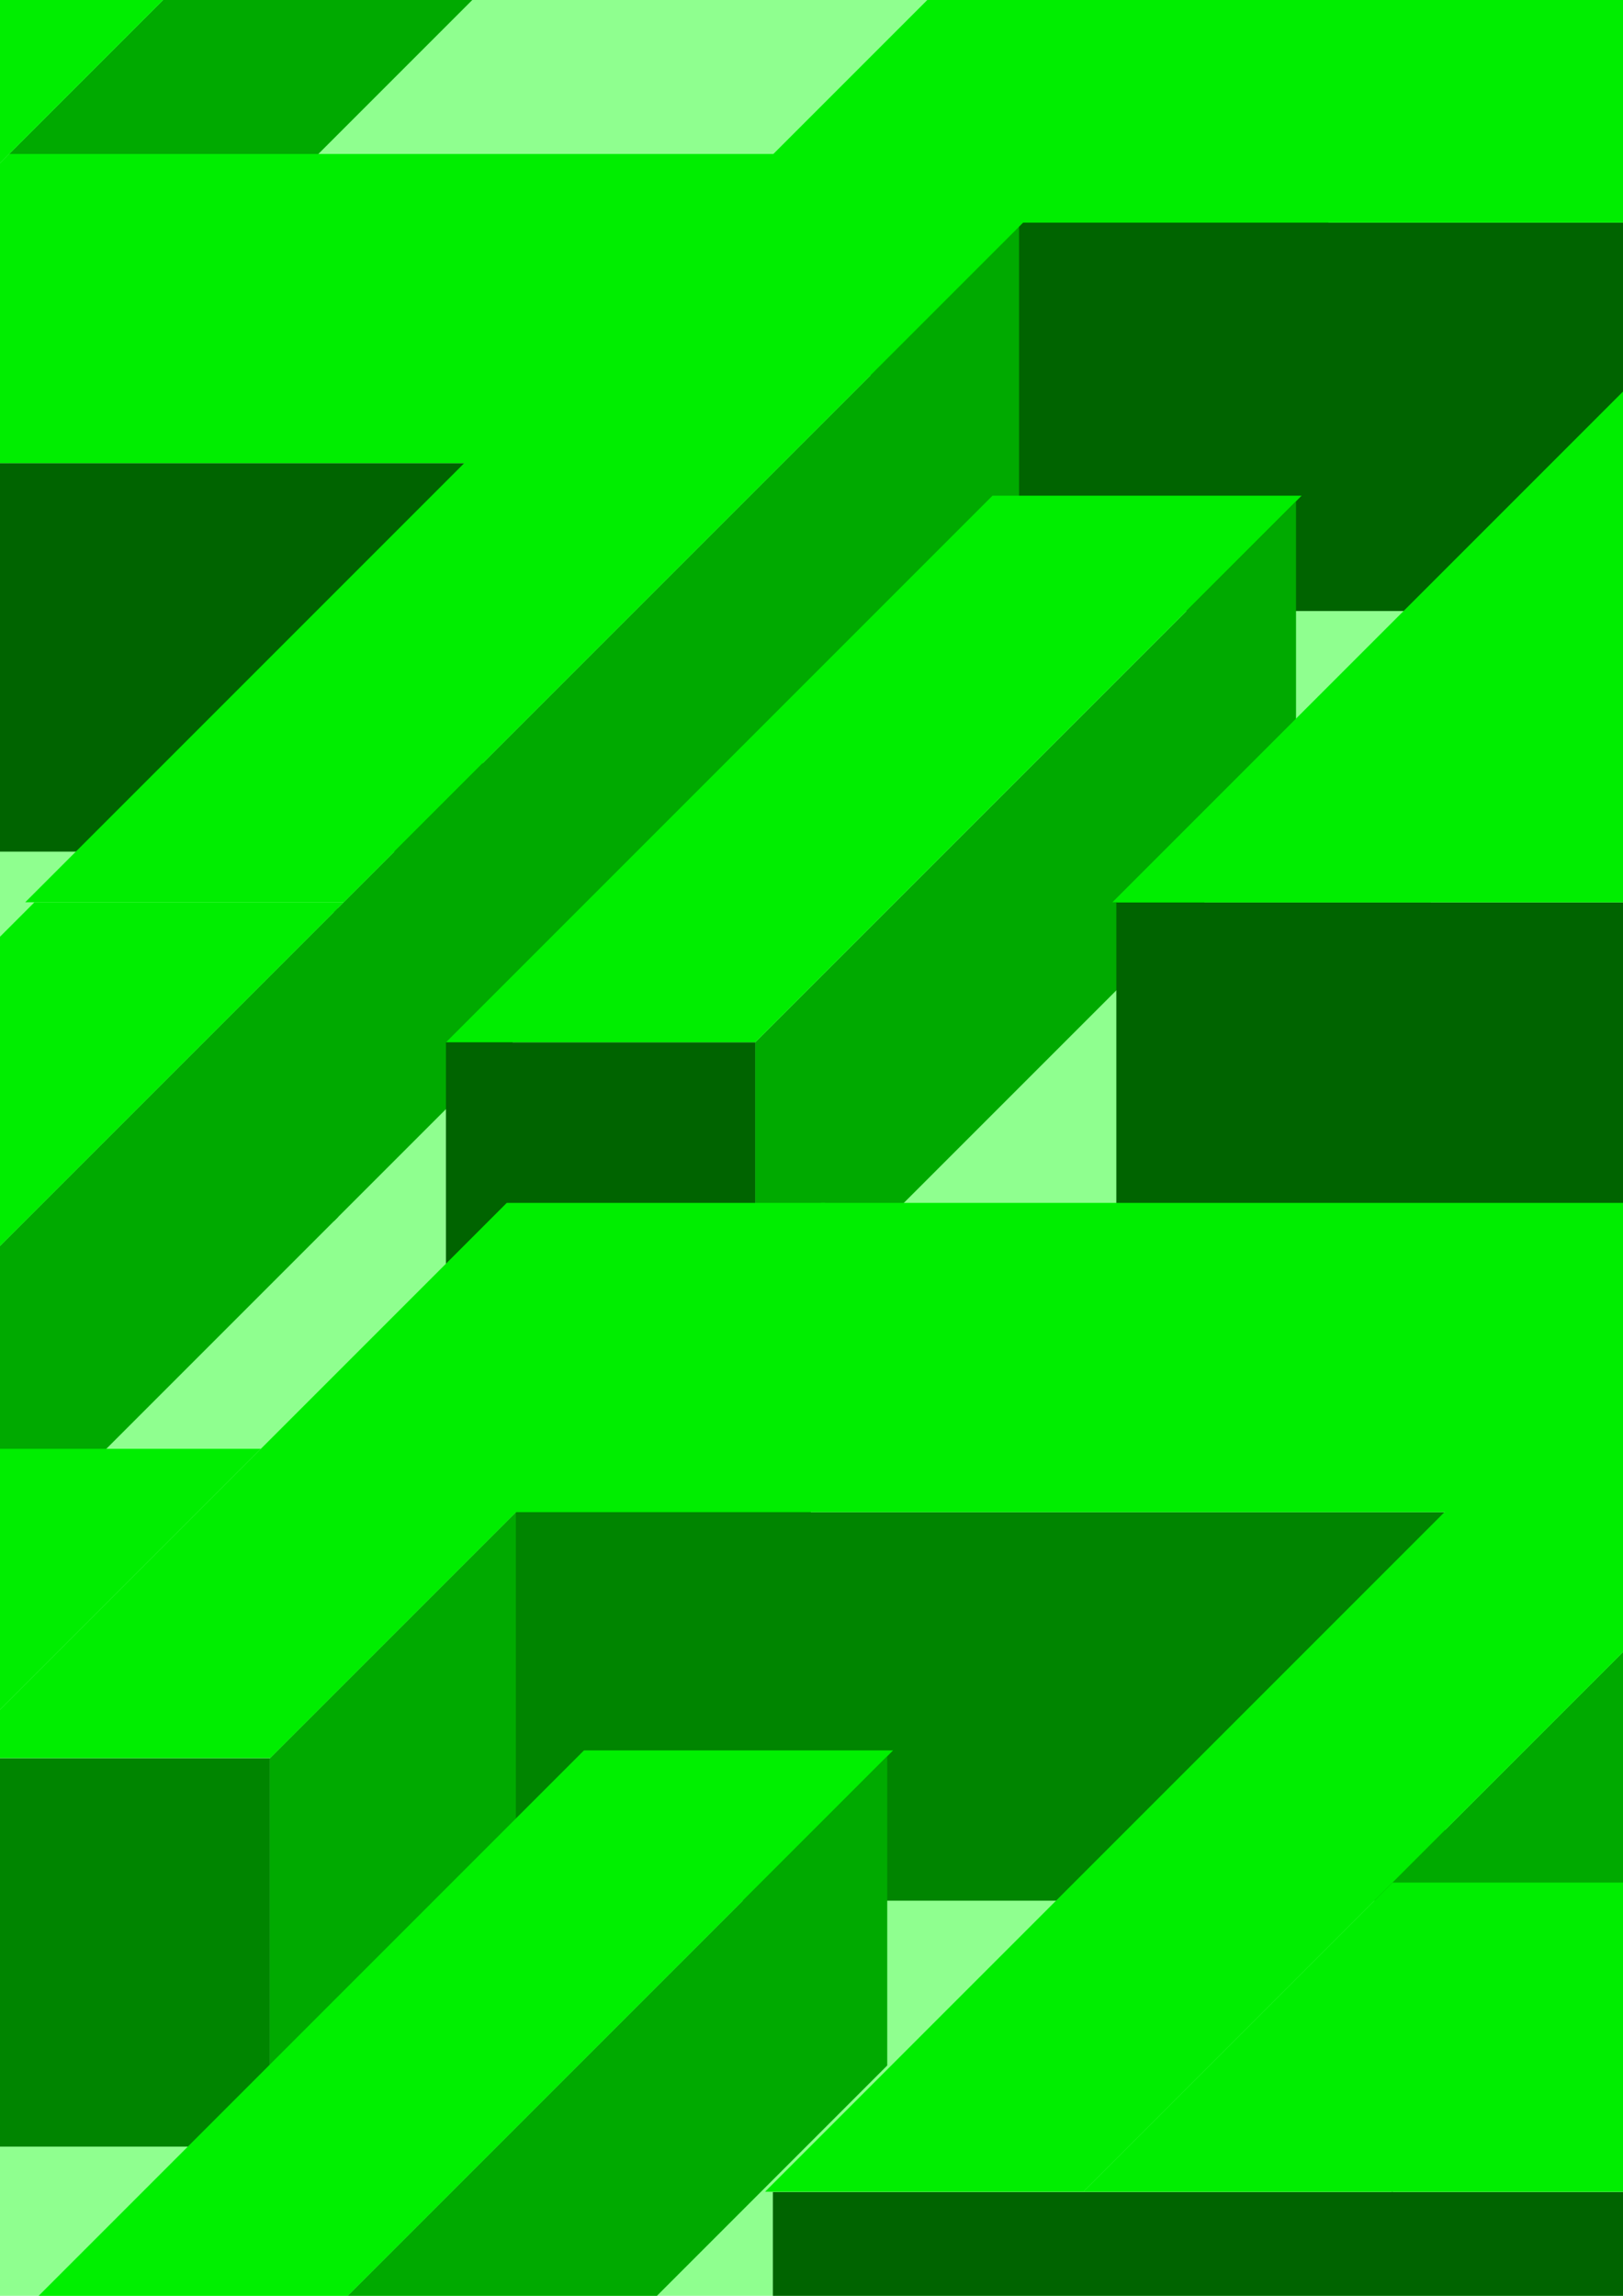 <?xml version="1.0" encoding="UTF-8" standalone="no"?>
<!-- Created with Inkscape (http://www.inkscape.org/) -->

<svg
   xmlns:dc="http://purl.org/dc/elements/1.1/"
   xmlns:cc="http://creativecommons.org/ns#"
   xmlns:rdf="http://www.w3.org/1999/02/22-rdf-syntax-ns#"
   xmlns:svg="http://www.w3.org/2000/svg"
   xmlns="http://www.w3.org/2000/svg"
   xmlns:sodipodi="http://sodipodi.sourceforge.net/DTD/sodipodi-0.dtd"
   xmlns:inkscape="http://www.inkscape.org/namespaces/inkscape"
   width="210mm"
   height="297mm"
   viewBox="0 0 210 297"
   version="1.1"
   id="svg8"
   inkscape:version="0.92.2 (5c3e80d, 2017-08-06)"
   sodipodi:docname="maze.svg">
  <defs
     id="defs2" />
  <sodipodi:namedview
     id="base"
     pagecolor="#ffffff"
     bordercolor="#666666"
     borderopacity="1.0"
     inkscape:pageopacity="0.0"
     inkscape:pageshadow="2"
     inkscape:zoom="0.35"
     inkscape:cx="340.93653"
     inkscape:cy="422.7412"
     inkscape:document-units="mm"
     inkscape:current-layer="layer1"
     showgrid="false"
     inkscape:window-width="1600"
     inkscape:window-height="1137"
     inkscape:window-x="-8"
     inkscape:window-y="146"
     inkscape:window-maximized="1" />
  <g
     inkscape:label="Layer 1"
     inkscape:groupmode="layer"
     id="layer1">
    <rect
       style="fill:#8fff8f;fill-opacity:1;stroke-width:0.265"
       id="rect5050"
       width="360.589"
       height="459.619"
       x="-46.869"
       y="-69.637" />
    <rect
       style="fill:#00aa00;fill-opacity:1;stroke-width:0.313"
       id="rect4620-0-3-5-3"
       width="98.995"
       height="40"
       x="1.673"
       y="21.108"
       transform="matrix(0.707,-0.707,0,1,0,0)" />
    <rect
       style="fill:#00ee00;fill-opacity:1;stroke-width:0.42"
       id="rect4620-8-8-70"
       width="41.199"
       height="180.937"
       x="-20.091"
       y="-96.191"
       transform="matrix(1,0,-0.707,0.707,0,0)" />
    <rect
       style="fill:#00ee00;fill-opacity:1;stroke-width:0.315"
       id="rect4669-9-0"
       width="100"
       height="56.569"
       x="21.108"
       y="28.178"
       transform="matrix(1,0,-0.707,0.707,0,0)" />
    <rect
       style="fill:#006400;fill-opacity:1;stroke-width:0.439"
       id="rect4746-7"
       width="141.412"
       height="50.247"
       x="-78.958"
       y="59.925" />
    <rect
       style="fill:#00aa00;fill-opacity:1;stroke-width:0.313"
       id="rect4620-0-3"
       width="98.995"
       height="40"
       x="49.399"
       y="262.382"
       transform="matrix(0.707,-0.707,0,1,0,0)" />
    <rect
       style="fill:#008500;fill-opacity:1;stroke-width:0.405"
       id="rect4746-1"
       width="120.245"
       height="50.247"
       x="66.746"
       y="195.637" />
    <rect
       style="fill:#00aa00;fill-opacity:1;stroke-width:0.313"
       id="rect4620-0-3-5"
       width="98.995"
       height="40"
       x="254.762"
       y="423.723"
       transform="matrix(0.707,-0.707,0,1,0,0)" />
    <rect
       style="fill:#00aa00;fill-opacity:1;stroke-width:0.313"
       id="rect4620-0-3-6-3"
       width="98.995"
       height="40"
       x="159.343"
       y="160.654"
       transform="matrix(0.707,-0.707,0,1,0,0)" />
    <rect
       style="fill:#006400;fill-opacity:1;stroke-width:0.439"
       id="rect4746-12-4"
       width="141.412"
       height="50.247"
       x="131.854"
       y="28.8" />
    <rect
       style="fill:#00aa00;fill-opacity:1;stroke-width:0.313"
       id="rect4620-0-3-6-1-1"
       width="98.995"
       height="40"
       x="138.196"
       y="232.562"
       transform="matrix(0.707,-0.707,0,1,0,0)" />
    <rect
       style="fill:#006400;fill-opacity:1;stroke-width:0.439"
       id="rect4746-12"
       width="141.412"
       height="50.247"
       x="144.441"
       y="116.742" />
    <rect
       style="fill:#00aa00;fill-opacity:1;stroke-width:0.313"
       id="rect4620-0-3-6-1"
       width="98.995"
       height="40"
       x="61.096"
       y="161.183"
       transform="matrix(0.707,-0.707,0,1,0,0)" />
    <rect
       style="fill:#006400;fill-opacity:1;stroke-width:0.21"
       id="rect4746-8-5"
       width="40.02"
       height="40.419"
       x="57.7"
       y="134.843" />
    <rect
       style="fill:#00aa00;fill-opacity:1;stroke-width:0.313"
       id="rect4620-0-3-6"
       width="98.995"
       height="40"
       x="-37.15"
       y="161.183"
       transform="matrix(0.707,-0.707,0,1,0,0)" />
    <rect
       style="fill:#008500;fill-opacity:1;stroke-width:0.442"
       id="rect4746-1-5"
       width="142.924"
       height="50.247"
       x="-107.994"
       y="227.452" />
    <rect
       style="fill:#00f000;fill-opacity:1;stroke-width:0.315"
       id="rect4620"
       width="40"
       height="100"
       x="302.001"
       y="320.284"
       transform="matrix(1,0,-0.707,0.707,0,0)" />
    <rect
       style="fill:#00ee00;fill-opacity:1;stroke-width:0.315"
       id="rect4620-8"
       width="41.199"
       height="101.562"
       x="221.183"
       y="220.104"
       transform="matrix(1,0,-0.707,0.707,0,0)" />
    <rect
       style="fill:#00ee00;fill-opacity:1;stroke-width:0.346"
       id="rect4669"
       width="121.199"
       height="56.569"
       x="261.853"
       y="220.104"
       transform="matrix(1,0,-0.707,0.707,0,0)" />
    <rect
       style="fill:#00ee00;fill-opacity:1;stroke-width:0.42"
       id="rect4620-8-8"
       width="41.199"
       height="180.937"
       x="382.524"
       y="220.104"
       transform="matrix(1,0,-0.707,0.707,0,0)" />
    <rect
       style="fill:#00ee00;fill-opacity:1;stroke-width:0.315"
       id="rect4669-9"
       width="100"
       height="56.569"
       x="423.723"
       y="344.473"
       transform="matrix(1,0,-0.707,0.707,0,0)" />
    <rect
       style="fill:#00ee00;fill-opacity:1;stroke-width:0.315"
       id="rect4669-9-4"
       width="100"
       height="56.569"
       x="121.183"
       y="265.098"
       transform="matrix(1,0,-0.707,0.707,0,0)" />
    <rect
       style="fill:#00ee00;fill-opacity:1;stroke-width:0.315"
       id="rect4620-6"
       width="40"
       height="100"
       x="121.183"
       y="165.098"
       transform="matrix(1,0,-0.707,0.707,0,0)" />
    <rect
       style="fill:#00ee00;fill-opacity:1;stroke-width:0.315"
       id="rect4669-9-1"
       width="100"
       height="56.569"
       x="160.654"
       y="-15.84"
       transform="matrix(1,0,-0.707,0.707,0,0)" />
    <rect
       style="fill:#006400;fill-opacity:1;stroke-width:0.439"
       id="rect4746"
       width="141.412"
       height="50.247"
       x="100.003"
       y="283.579" />
    <rect
       style="fill:#00ee00;fill-opacity:1;stroke-width:0.42"
       id="rect4620-8-8-7-0"
       width="41.199"
       height="180.937"
       x="260.654"
       y="-15.84"
       transform="matrix(1,0,-0.707,0.707,0,0)" />
    <rect
       style="fill:#00ee00;fill-opacity:1;stroke-width:0.42"
       id="rect4620-8-8-7-0-7"
       width="41.199"
       height="180.937"
       x="119.984"
       y="-15.84"
       transform="matrix(1,0,-0.707,0.707,0,0)" />
    <rect
       style="fill:#00ee00;fill-opacity:1;stroke-width:0.315"
       id="rect4620-86"
       width="40"
       height="100"
       x="192.543"
       y="90.697"
       transform="matrix(1,0,-0.707,0.707,0,0)" />
    <rect
       style="fill:#00ee00;fill-opacity:1;stroke-width:0.346"
       id="rect4669-7"
       width="121.199"
       height="56.569"
       x="261.183"
       y="108.529"
       transform="matrix(1,0,-0.707,0.707,0,0)" />
    <rect
       style="fill:#00aa00;fill-opacity:1;stroke-width:0.313"
       id="rect4620-0"
       width="98.995"
       height="40"
       x="63.378"
       y="342.001"
       transform="matrix(0.707,-0.707,0,1,0,0)" />
    <rect
       style="fill:#006400;fill-opacity:1;stroke-width:0.216"
       id="rect4746-8"
       width="42.382"
       height="40.419"
       x="2.433"
       y="297.186" />
  </g>
</svg>
